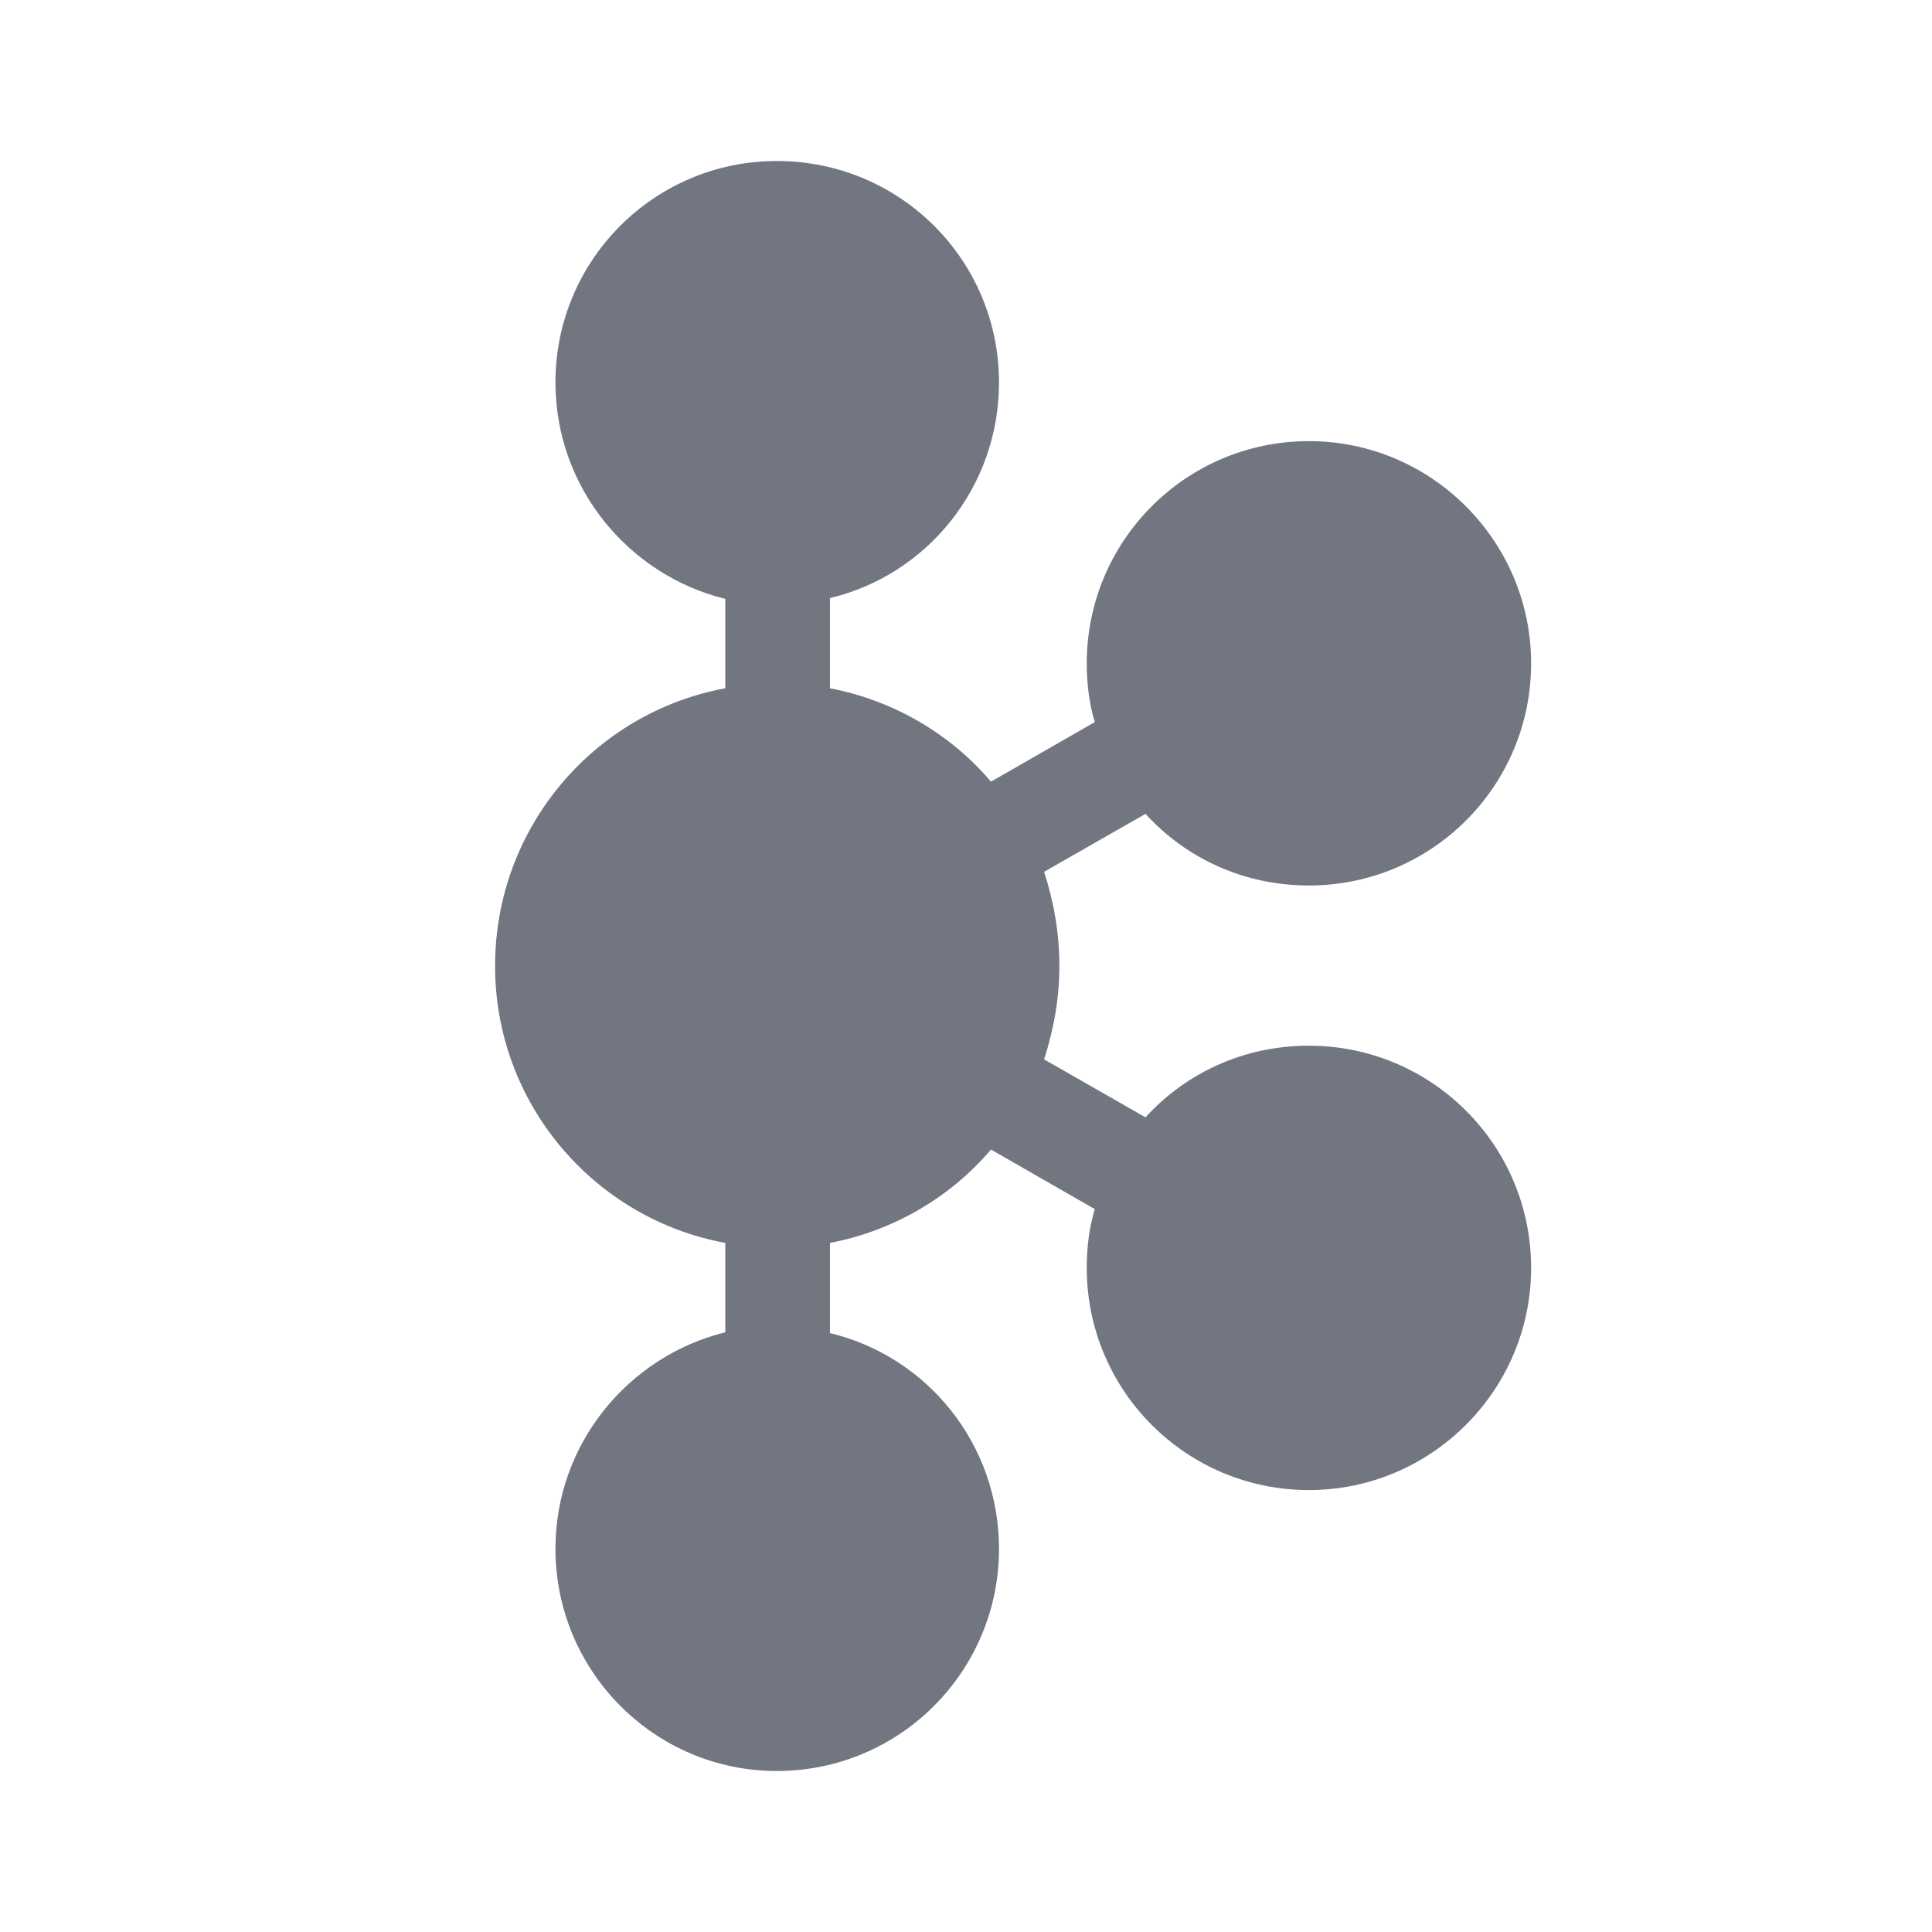 <svg width="24" height="24" viewBox="0 0 24 24" fill="none" xmlns="http://www.w3.org/2000/svg" xmlns:xlink="http://www.w3.org/1999/xlink">
	<desc>
			Created with Pixso.
	</desc>
	<defs>
		<clipPath id="clip1090_1157">
			<rect id="Solid / Kafka Solid" width="24" height="24" fill="white" fill-opacity="0"/>
		</clipPath>
	</defs>
	<g clip-path="url(#clip1090_1157)">
		<path id="Shape" d="M12.41 4.75C12.41 6.05 11.52 7.14 10.31 7.43L10.31 8.55C11.1 8.7 11.81 9.12 12.31 9.71L13.6 8.97C13.53 8.74 13.5 8.49 13.5 8.24C13.5 6.72 14.73 5.48 16.26 5.48C17.78 5.48 19.02 6.72 19.02 8.24C19.02 9.77 17.78 11 16.26 11C15.45 11 14.73 10.66 14.23 10.11L12.97 10.83C13.09 11.2 13.16 11.59 13.16 12C13.16 12.4 13.09 12.79 12.97 13.16L14.23 13.88C14.73 13.33 15.45 12.99 16.26 12.99C17.78 12.99 19.02 14.22 19.02 15.75C19.02 17.27 17.78 18.51 16.26 18.51C14.73 18.51 13.5 17.27 13.5 15.75C13.5 15.5 13.53 15.25 13.6 15.02L12.31 14.28C11.81 14.87 11.1 15.29 10.31 15.44L10.31 16.56C11.52 16.85 12.41 17.94 12.41 19.24C12.41 20.76 11.18 22 9.65 22C8.13 22 6.9 20.76 6.9 19.24C6.9 17.94 7.8 16.85 9.01 16.55L9.01 15.44C7.38 15.14 6.15 13.71 6.15 12C6.15 10.28 7.38 8.85 9.01 8.55L9.01 7.44C7.8 7.14 6.9 6.05 6.9 4.75C6.9 3.23 8.13 2 9.65 2C11.18 2 12.41 3.23 12.41 4.75Z" fill="#717681" fill-opacity="1" fill-rule="nonzero"/>
	</g>
</svg>

